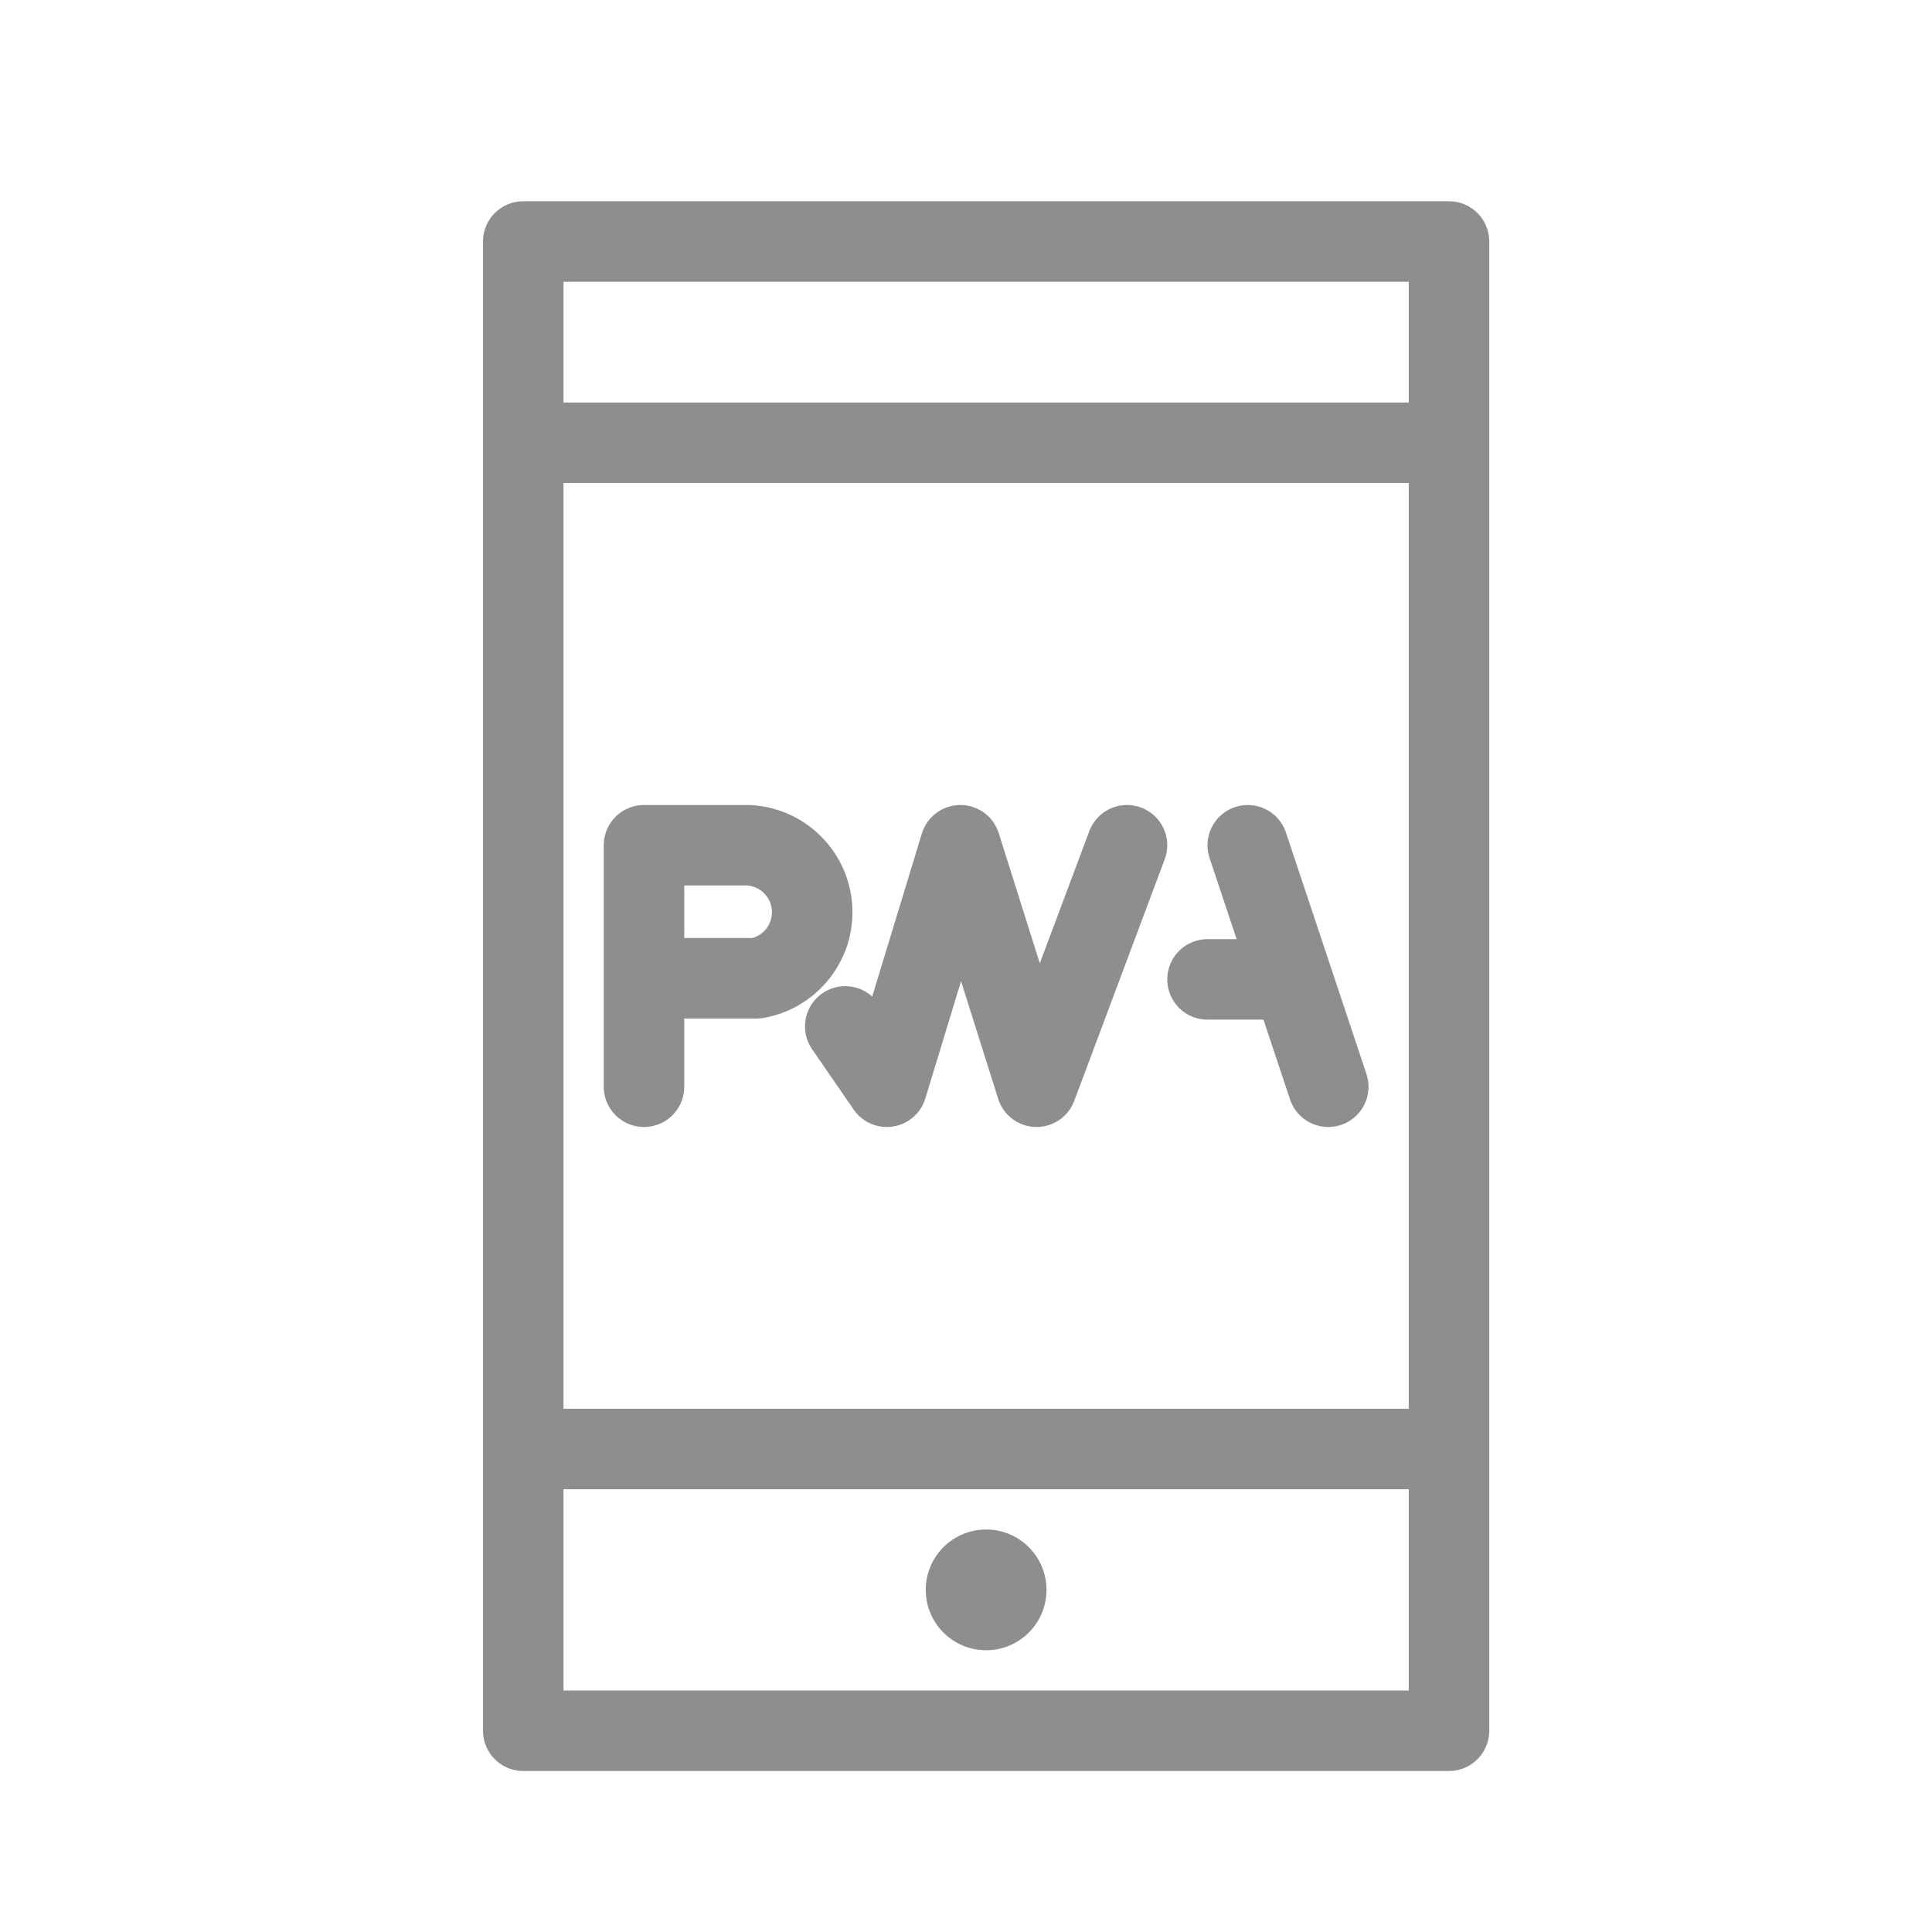 <?xml version="1.0" encoding="UTF-8"?>
<svg width="48px" height="48px" viewBox="0 0 48 48" version="1.1" xmlns="http://www.w3.org/2000/svg" xmlns:xlink="http://www.w3.org/1999/xlink">
    <!-- Generator: Sketch 51.3 (57544) - http://www.bohemiancoding.com/sketch -->
    <title>Icon-PWA</title>
    <desc>Created with Sketch.</desc>
    <defs></defs>
    <g id="Icon-PWA" stroke="none" stroke-width="1" fill="none" fill-rule="evenodd">
        <g id="Group" transform="translate(16, 21)" stroke="#8E8E8E" stroke-linecap="round" stroke-linejoin="round" stroke-width="2">
            <polyline id="Path-42" points="5 4.501 6.033 6 7.86 1.23567823e-13 9.753 6 12 0"></polyline>
            <path d="M15,0 L17,6" id="Path-43"></path>
            <path d="M14,3.333 L16,3.333" id="Path-44"></path>
            <path d="M0,6 L0,0 L2.592,3.6998675e-16 L2.592,2.22044605e-16 C3.511,0.044 4.22,0.824 4.177,1.743 C4.14,2.512 3.581,3.156 2.824,3.3 L2.8,3.305 L0.135,3.305" id="Path-41"></path>
        </g>
        <rect id="Rectangle-2" stroke="#8E8E8E" stroke-width="2" stroke-linecap="round" stroke-linejoin="round" x="13" y="6" width="23" height="37"></rect>
        <path d="M13,36 L35.012,36" id="Path-40" stroke="#8E8E8E" stroke-width="2" stroke-linecap="round" stroke-linejoin="round"></path>
        <path d="M14,11 L36,11" id="Path-40" stroke="#8E8E8E" stroke-width="2" stroke-linecap="round" stroke-linejoin="round"></path>
        <circle id="Oval-18" fill="#8E8E8E" cx="24.5" cy="39.5" r="1.5"></circle>
    </g>
</svg>